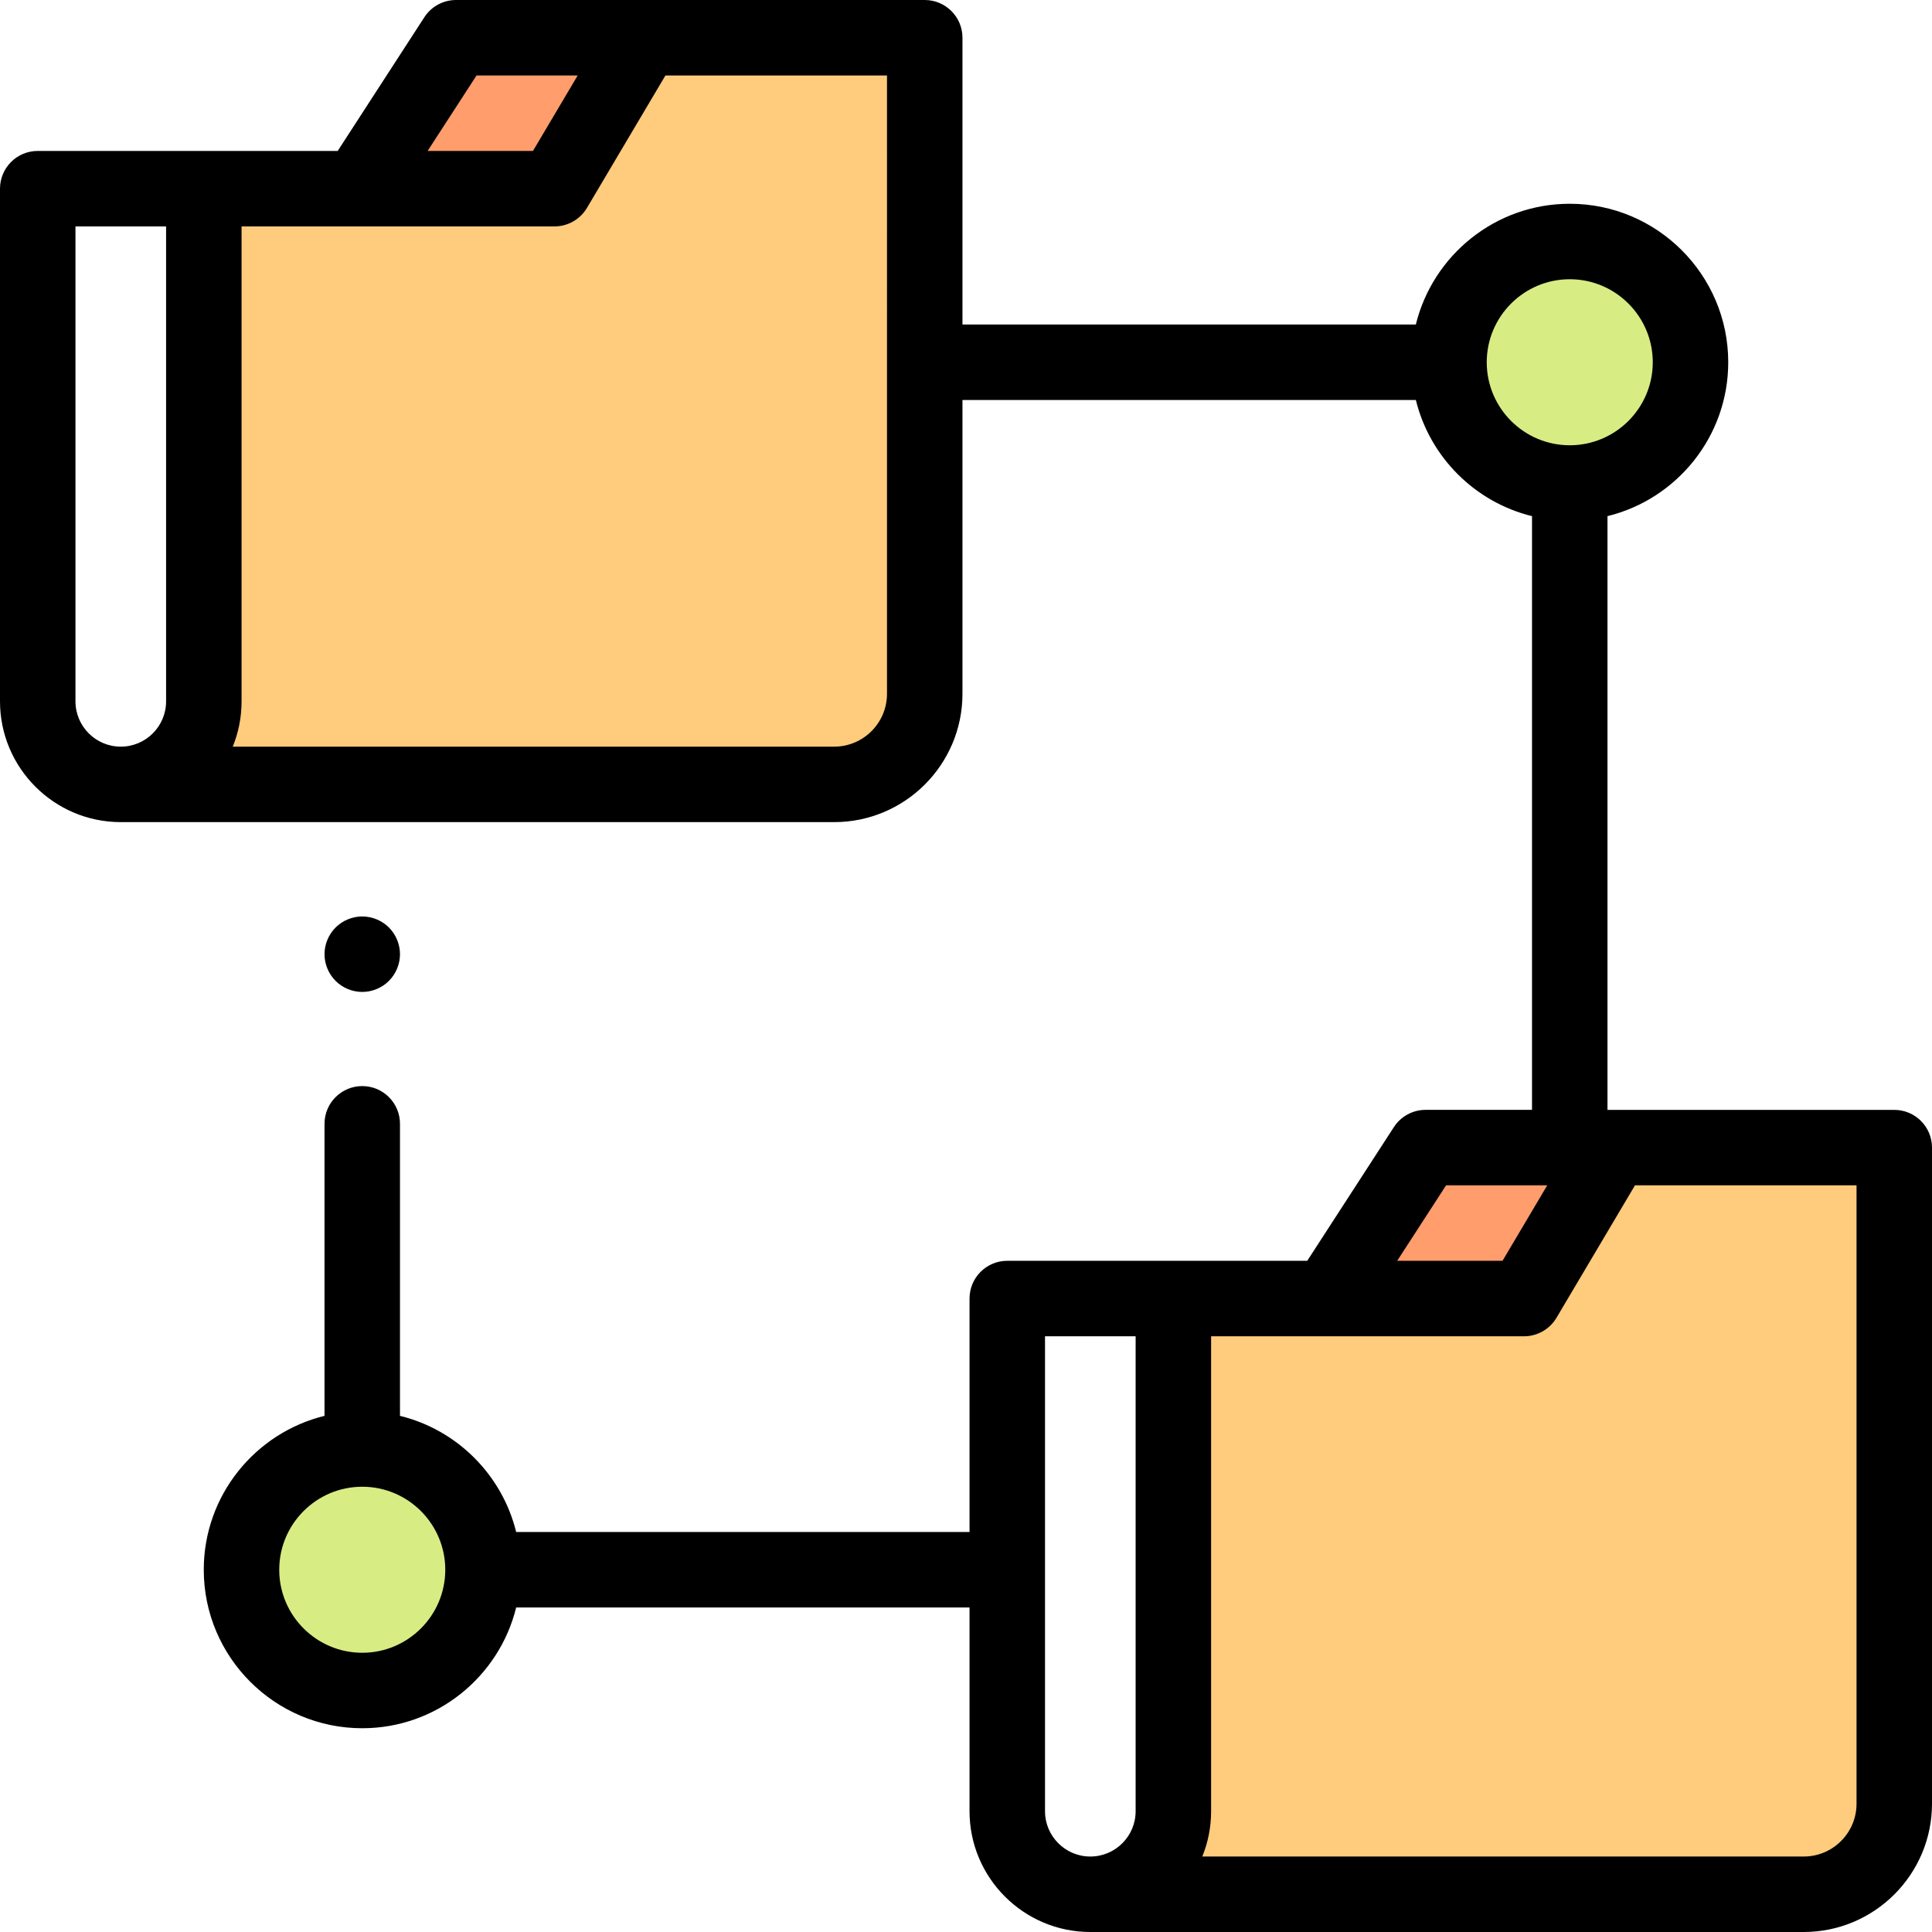 <svg height="512pt" viewBox="0 0 512 512" width="512pt" xmlns="http://www.w3.org/2000/svg"><path d="m33.312 207.871h187.75c13.254 0 24-10.742 24-24v-173.871h-74.418l-23.703 40h-92.926v143.086" fill="#ffcb7c"/><path d="m170.645 10-23.703 40h-52.012l25.922-40h50.375" fill="#ff9d6c"/><path d="m290.25 502h187.75c13.254 0 24-10.746 24-24v-173.871h-74.414l-23.707 40h-92.926v143.082" fill="#ffcb7c"/><path d="m427.586 304.129-23.707 40h-52.012l25.922-40h50.375" fill="#ff9d6c"/><path d="m448 96c0 17.672-14.328 32-32 32s-32-14.328-32-32 14.328-32 32-32 32 14.328 32 32zm0 0" fill="#d8ec84"/><path d="m128 416c0 17.672-14.328 32-32 32s-32-14.328-32-32 14.328-32 32-32 32 14.328 32 32zm0 0" fill="#d8ec84"/><path d="m502 294.129h-76v-157.344c18.348-4.496 32-21.074 32-40.785 0-23.16-18.84-42-42-42-19.715 0-36.289 13.656-40.789 32h-120.148v-76c0-5.523-4.477-10-10-10h-124.211c-3.391 0-6.547 1.719-8.391 4.562l-22.969 35.438h-79.492c-5.523 0-10 4.477-10 10v135.863c0 17.652 14.359 32.008 32.008 32.008h189.055c18.75 0 34-15.25 34-34v-77.871h120.152c3.711 15.137 15.648 27.074 30.785 30.785v157.34h-28.211c-3.387 0-6.547 1.719-8.391 4.562l-22.965 35.438h-79.496c-5.523 0-10 4.477-10 10v61.875h-120.148c-3.715-15.137-15.648-27.074-30.789-30.785v-77.391c0-5.523-4.477-10-10-10s-10 4.477-10 10v77.391c-18.344 4.496-32 21.07-32 40.785 0 23.16 18.84 42 42 42 19.715 0 36.289-13.656 40.789-32h120.148v53.992c0 17.648 14.359 32.008 32.008 32.008h189.055c18.746 0 34-15.254 34-34v-173.871c0-5.523-4.477-10-10-10zm-375.711-274.129h26.805l-11.852 20h-27.918zm-82.273 165.863c0 6.625-5.387 12.008-12.008 12.008-6.621 0-12.008-5.387-12.008-12.008v-125.863h24.016zm191.047-1.992c0 7.723-6.281 14-14 14h-159.383c1.508-3.707 2.336-7.762 2.336-12.008v-125.863h30.891.016.016 52.004c3.531 0 6.801-1.863 8.605-4.902l20.797-35.098h58.719zm158.938-87.871c0-12.133 9.867-22 22-22s22 9.867 22 22-9.867 22-22 22-22-9.867-22-22zm-298 342c-12.133 0-22-9.867-22-22s9.867-22 22-22 22 9.867 22 22-9.867 22-22 22zm287.227-123.871h26.809l-11.855 20h-27.914zm-82.273 165.863c0 6.621-5.387 12.008-12.008 12.008-6.621 0-12.008-5.387-12.008-12.008v-125.863h24.016zm191.047-1.992c0 7.719-6.281 14-14 14h-159.383c1.508-3.711 2.336-7.766 2.336-12.008v-125.863h30.891.012.016 52.008c3.531 0 6.801-1.863 8.602-4.902l20.801-35.098h58.719zm0 0"/><path d="m96 262.871c2.629 0 5.211-1.062 7.07-2.93 1.859-1.863 2.93-4.43 2.93-7.07 0-2.633-1.07-5.211-2.93-7.07-1.859-1.859-4.441-2.93-7.07-2.93s-5.211 1.07-7.07 2.93c-1.859 1.859-2.93 4.438-2.93 7.07 0 2.641 1.07 5.207 2.93 7.07 1.859 1.867 4.441 2.93 7.07 2.93zm0 0"/></svg>